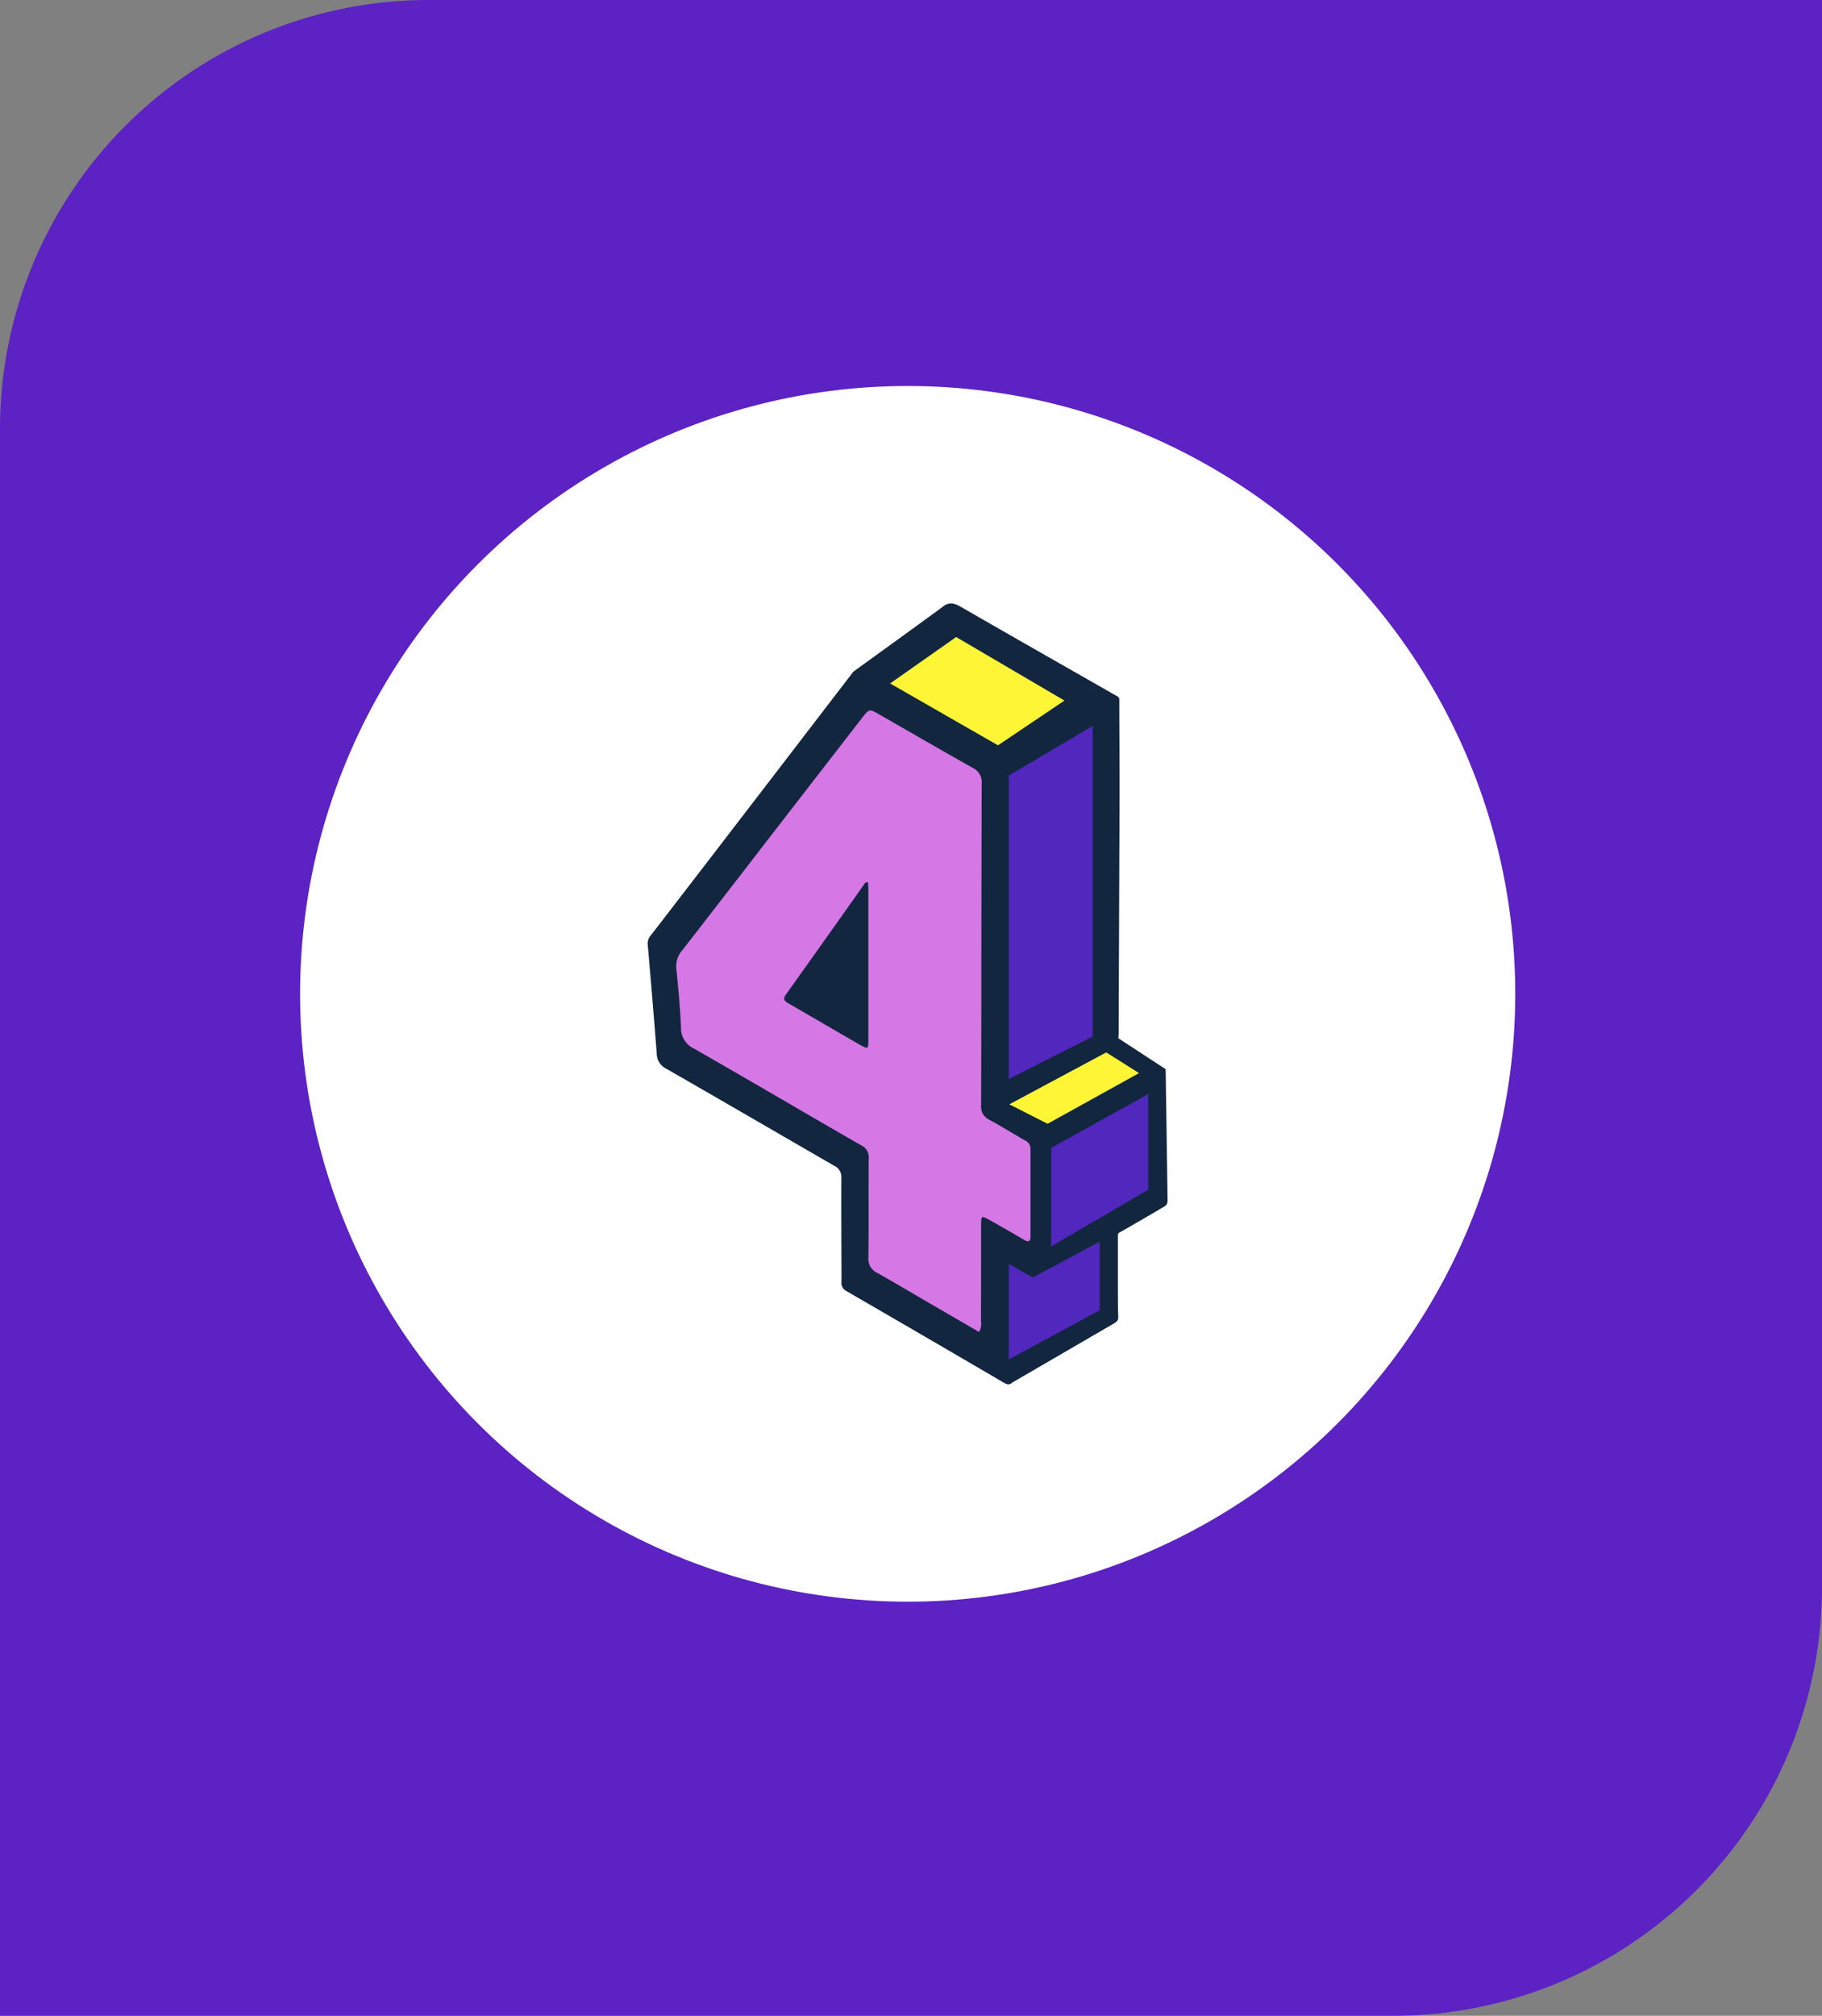 <svg xmlns="http://www.w3.org/2000/svg" xmlns:xlink="http://www.w3.org/1999/xlink" width="85" height="94" viewBox="0 0 85 94">
  <rect x="0" y="0" width="85" height="94" fill="#808080" stroke="none"/>
  <defs>
    <clipPath id="clip-path">
      <rect id="Rectángulo_45080" data-name="Rectángulo 45080" width="24.255" height="36.417" transform="translate(0 0)" fill="none"/>
    </clipPath>
  </defs>
  <g id="Grupo_180411" data-name="Grupo 180411" transform="translate(-180 -3601)">
    <path id="Rectángulo_33876" data-name="Rectángulo 33876" d="M20,0H85a0,0,0,0,1,0,0V74A20,20,0,0,1,65,94H0a0,0,0,0,1,0,0V20A20,20,0,0,1,20,0Z" transform="translate(180 3601)" fill="#5c22c3"/>
    <circle id="Elipse_4740" data-name="Elipse 4740" cx="28.345" cy="28.345" r="28.345" transform="translate(194 3619)" fill="#fff"/>
    <g id="Grupo_180401" data-name="Grupo 180401" transform="translate(210.218 3629.137)">
      <g id="Grupo_180400" data-name="Grupo 180400" transform="translate(0 0)" clip-path="url(#clip-path)">
        <path id="Trazado_241212" data-name="Trazado 241212" d="M24.165,21.722l-2.21-1.443s.013-.142.014-.214q.015-3.738.029-7.477c.005-1.4.014-2.791.014-4.186C22.012,7.091,22,5.78,22,4.469c-.015-.114-.113-.146-.193-.191-2.391-1.366-4.786-2.724-7.169-4.1-.322-.186-.576-.269-.888-.012C13.585.3,9.593,3.184,9.593,3.184S2.554,12.363.14,15.485A.57.57,0,0,0,0,15.909c.147,1.7.292,3.4.421,5.1a.785.785,0,0,0,.448.693c2.615,1.5,5.22,3.017,7.832,4.524a.571.571,0,0,1,.332.564c-.009,1.61.005,3.221.006,4.832a.427.427,0,0,0,.219.44q3.666,2.121,7.323,4.26c.137.08.273.16.418.017q2.338-1.358,4.676-2.717c.139-.081.286-.138.276-.363-.023-.524-.014-1.049-.018-1.573,0-.334,0-1.929,0-2.263.037-.084.122-.107.192-.148.614-.356,1.231-.708,1.84-1.071.13-.078.289-.126.286-.354-.027-2.183-.09-6.126-.09-6.126" transform="translate(0 0)" fill="#12263f"/>
        <path id="Trazado_241213" data-name="Trazado 241213" d="M17.777,42.705l-2.5-1.452c-.752-.437-1.5-.883-2.259-1.308a.715.715,0,0,1-.405-.716c.018-1.539,0-3.079.013-4.618a.591.591,0,0,0-.331-.6c-2.613-1.5-5.213-3.034-7.832-4.528A1.053,1.053,0,0,1,3.87,28.5c-.041-.917-.124-1.833-.219-2.746a1.113,1.113,0,0,1,.278-.848Q5.959,22.292,7.98,19.67q2.167-2.8,4.336-5.6c.33-.425.335-.43.79-.17,1.459.833,2.913,1.678,4.376,2.5a.735.735,0,0,1,.416.737c-.016,5-.012,10-.027,15a.67.67,0,0,0,.392.675c.565.308,1.111.65,1.67.968a.413.413,0,0,1,.242.4q0,2.023,0,4.046c0,.282-.1.3-.319.17q-.786-.462-1.581-.908c-.389-.219-.4-.213-.405.227,0,1.492,0,2.984-.005,4.475a.8.8,0,0,1-.09.514" transform="translate(-2.318 -8.728)" fill="#d677e6"/>
        <path id="Trazado_241214" data-name="Trazado 241214" d="M21.411,35.749c.006.115.015.219.015.324q0,3.506,0,7.011c0,.439-.013.453-.4.233-1.116-.639-2.224-1.292-3.339-1.934-.19-.109-.254-.2-.105-.409q1.828-2.559,3.642-5.129a.171.171,0,0,1,.184-.1" transform="translate(-11.133 -22.737)" fill="#12263f"/>
        <path id="Trazado_241215" data-name="Trazado 241215" d="M31.066,6.476,36.1,9.361l3.1-2.087L34.148,4.311Z" transform="translate(-19.759 -2.742)" fill="#fef536"/>
        <path id="Trazado_241216" data-name="Trazado 241216" d="M46.285,32.155V18.007l3.912-2.32v14.49Z" transform="translate(-29.44 -9.977)" fill="#5127bd"/>
        <path id="Trazado_241217" data-name="Trazado 241217" d="M46.348,59.956l1.785.907L52.4,58.5l-1.529-.965Z" transform="translate(-29.48 -36.596)" fill="#fef536"/>
        <path id="Trazado_241218" data-name="Trazado 241218" d="M51.707,65.382v4.595l4.532-2.644V62.874Z" transform="translate(-32.888 -39.991)" fill="#5127bd"/>
        <path id="Trazado_241219" data-name="Trazado 241219" d="M46.285,87.273V82.815l1.115.637,3.124-1.672v3.2Z" transform="translate(-29.44 -52.016)" fill="#5127bd"/>
      </g>
    </g>
  </g>
</svg>
